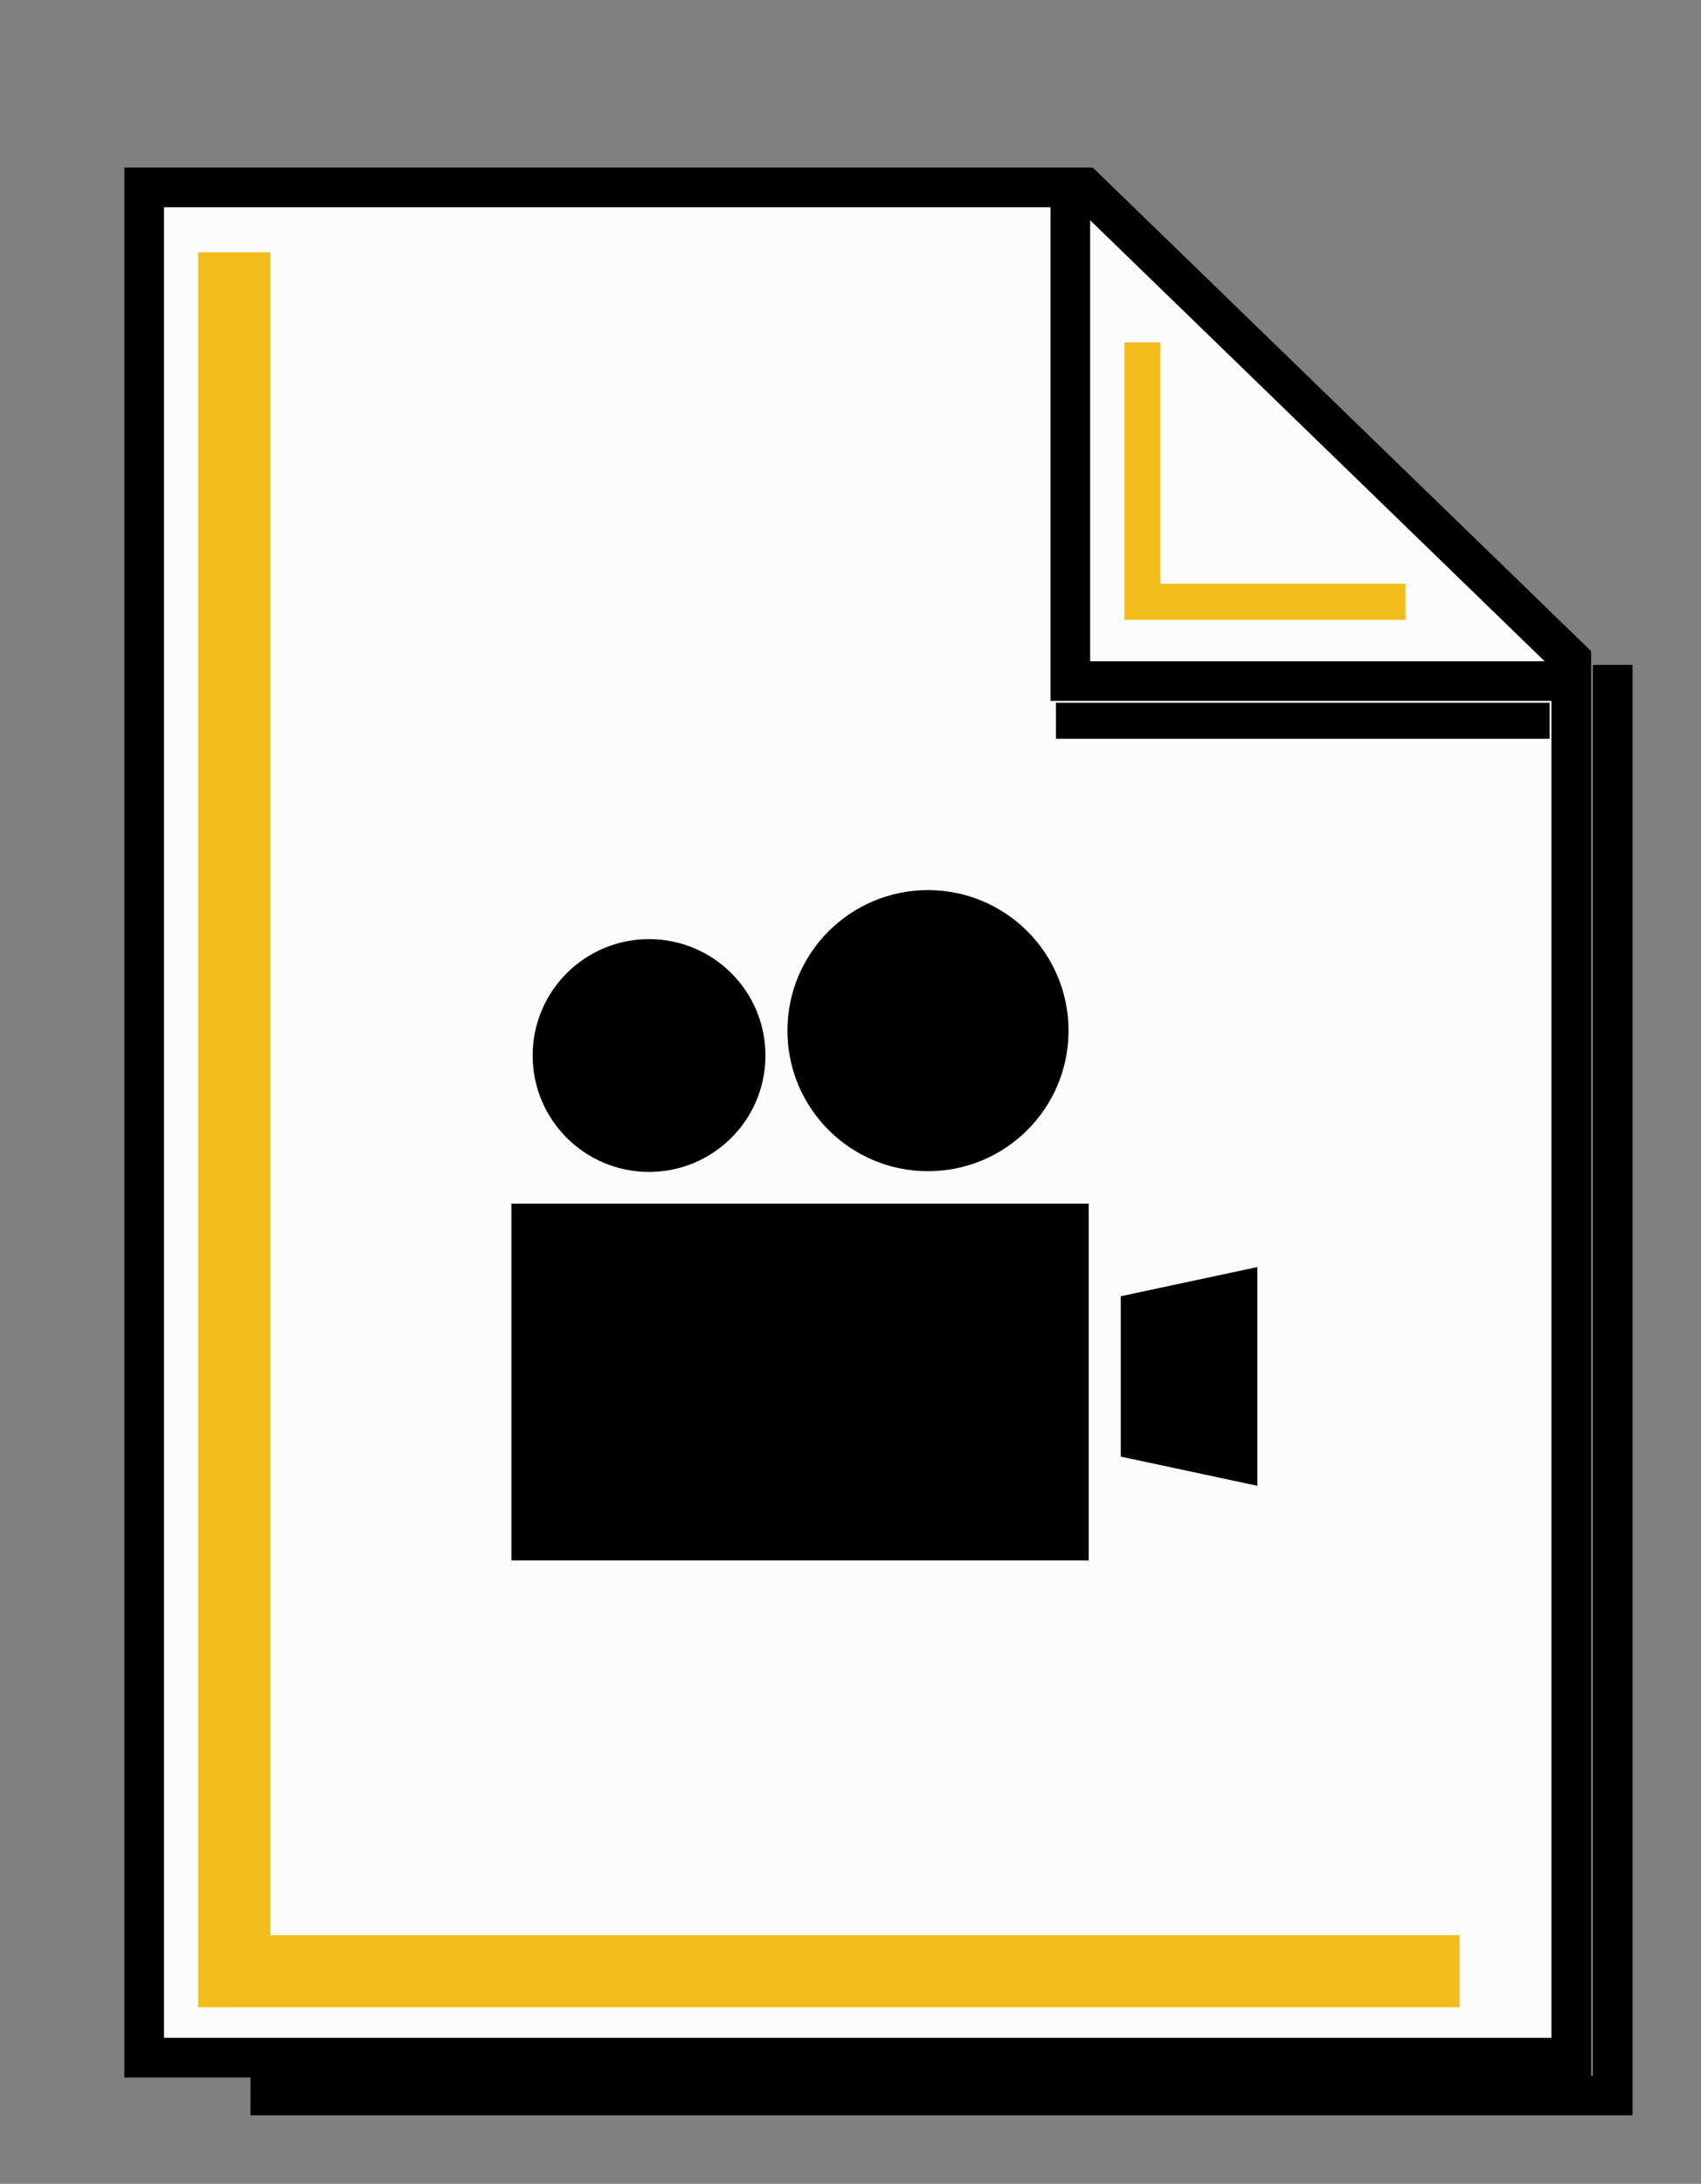 <?xml version="1.0" encoding="utf-8"?>
<!-- Generator: Adobe Illustrator 22.1.0, SVG Export Plug-In . SVG Version: 6.00 Build 0)  -->
<svg version="1.1" id="Layer_1" xmlns="http://www.w3.org/2000/svg" xmlns:xlink="http://www.w3.org/1999/xlink" x="0px" y="0px"
	 viewBox="0 0 472 606" style="enable-background:new 0 0 472 606;" xml:space="preserve">
<rect x="0" y="0" width="472" height="606" fill="#808080" stroke="none"/>
<style type="text/css">
	.st0{fill:#FCFCFC;stroke:#000000;stroke-width:11;stroke-miterlimit:10;}
	.st1{fill:none;stroke:#000000;stroke-width:11;stroke-miterlimit:10;}
	.st2{fill:none;stroke:#F2BC1B;stroke-width:20;stroke-miterlimit:10;}
	.st3{fill:none;stroke:#F2BC1B;stroke-width:10;stroke-miterlimit:10;}
	.st4{fill:none;stroke:#000000;stroke-width:10;stroke-miterlimit:10;}
</style>
<polygon class="st0" points="436,571 40,571 40,52 301,52 436,183 "/>
<polyline class="st1" points="436,189 297,189 297,50 "/>
<polyline class="st2" points="65,70 65,547 405,547 "/>
<polyline class="st3" points="317,95 317,167 390,167 "/>
<line class="st4" x1="293" y1="200" x2="430" y2="200"/>
<polyline class="st1" points="69.5,581.5 447.5,581.5 447.5,184.5 "/>
<g>
	<g>
		<rect x="141.9" y="334" width="160.2" height="99"/>
		<circle cx="180.1" cy="292.9" r="32.3"/>
		<circle cx="257.5" cy="286" r="39"/>
	</g>
	<polyline points="311,359.7 348.9,351.6 348.9,412.3 311,404.2 	"/>
</g>
</svg>
